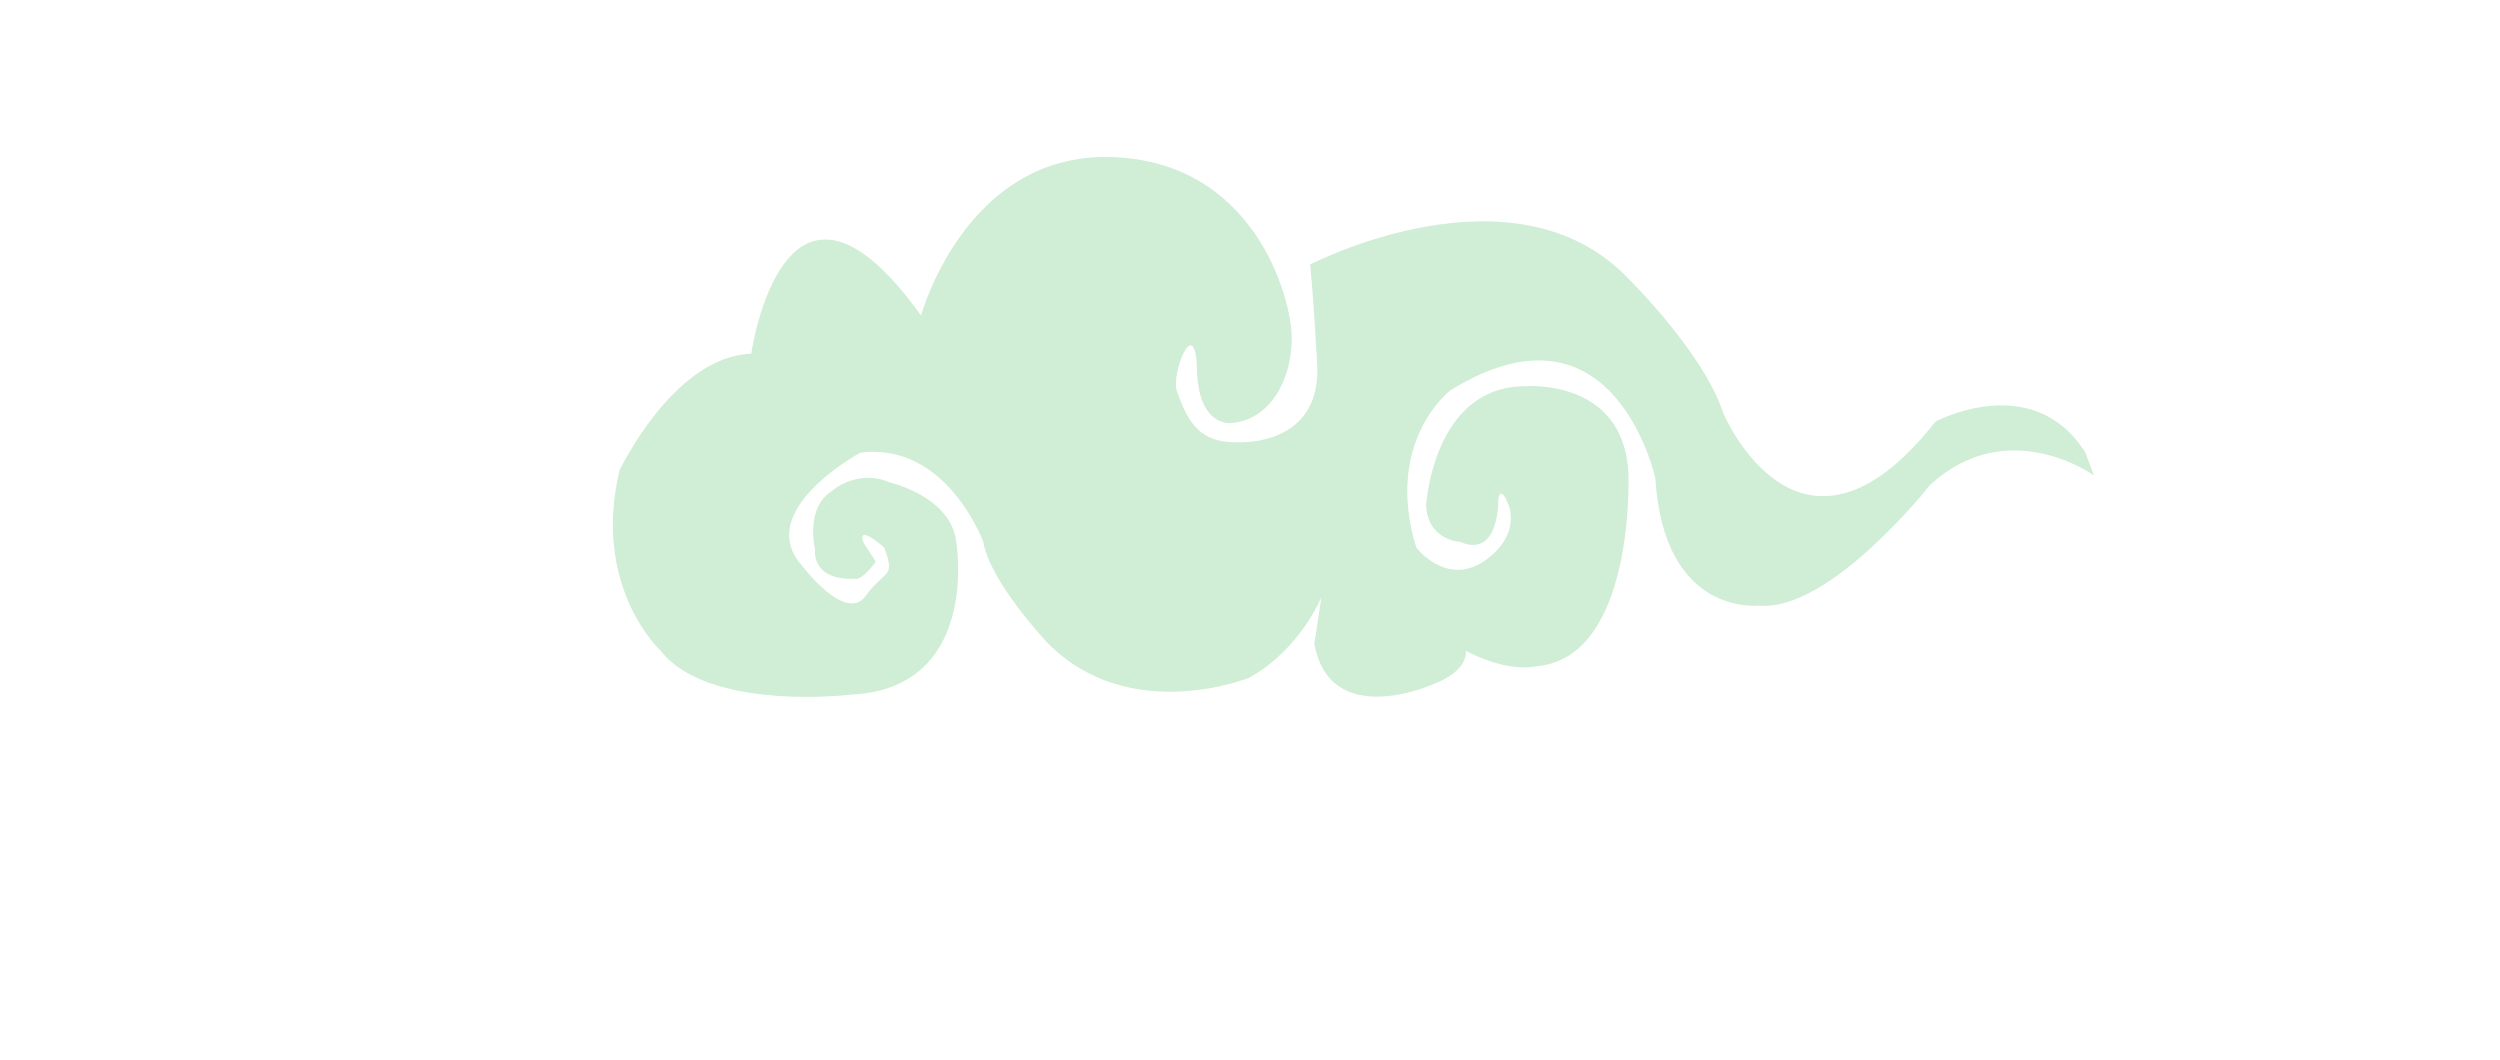 <?xml version="1.0" encoding="utf-8"?>
<!-- Generator: Adobe Illustrator 18.0.0, SVG Export Plug-In . SVG Version: 6.00 Build 0)  -->
<!DOCTYPE svg PUBLIC "-//W3C//DTD SVG 1.1//EN" "http://www.w3.org/Graphics/SVG/1.1/DTD/svg11.dtd">
<svg version="1.1" id="圖層_1" xmlns="http://www.w3.org/2000/svg" xmlns:xlink="http://www.w3.org/1999/xlink" x="0px" y="0px"
	 viewBox="0 0 176.7 74.9" style="enable-background:new 0 0 176.7 74.9;" xml:space="preserve">
<path style="opacity:0.3;fill:#61C373;" d="M53.1,25c0,0,2.3-16.2,12-2.7c0,0,3.1-11.4,13.3-11.2c10.2,0.2,12.9,9.9,12.9,12.8
	c0,2.9-1.5,5.8-4.3,6c0,0-2.3,0.3-2.4-3.8c-0.1-4.1-1.9,0.4-1.4,1.6c0.5,1.3,1.1,3.2,3.3,3.5c2.2,0.3,6.9-0.2,6.6-5.5
	c-0.3-5.3-0.5-7-0.5-7s14.4-7.5,22.5,1c0,0,5.3,5.2,6.7,9.5c0,0,5.4,12.8,15,0.6c0,0,6.9-3.7,10.6,2.2l0.6,1.6c0,0-6.1-4.4-11.6,0.7
	c0,0-7.1,9-12.1,8.5c0,0-6.7,0.8-7.3-9c0,0-2.9-13.4-14.5-6.2c0,0-4.7,3.6-2.4,11.1c0,0,1.9,2.5,4.4,1.2c0,0,2.8-1.4,2.2-4
	c0,0-0.6-1.8-0.8-0.6c0,0,0.1,4.2-2.7,3c0,0-2.3-0.1-2.4-2.6c0,0,0.5-8.4,7-8.4c0,0,7-0.6,7.3,6.2c0,0,0.5,13.1-6.6,13.6
	c0,0-1.8,0.5-4.9-1.1c0,0,0.3,1.4-2.4,2.4c0,0-7.2,3.2-8.3-2.9l0.5-3.3c0,0-1.5,3.7-5.1,5.7c0,0-8.4,3.4-14.2-2.4
	c0,0-4.1-4.3-4.6-7.2c0,0-2.6-7.1-8.7-6.3c0,0-7.6,4.1-4.1,8c0,0,3.1,4.1,4.5,2.1c1.4-1.9,2.1-1.2,1.3-3.4c0,0-1.9-1.7-1.5-0.4
	l0.9,1.4c0,0-1,1.4-1.5,1.2c0,0-2.9,0.3-2.8-2.1c0,0-0.7-2.9,1.2-4.1c0,0,1.8-1.6,4.1-0.6c0,0,4.4,1,4.7,4.3c0,0,1.7,10.3-7.5,10.7
	c0,0-10,1.2-13.4-3.1c0,0-4.9-4.5-2.9-12.8C43.7,33.5,47.5,25.2,53.1,25z"/>
</svg>
